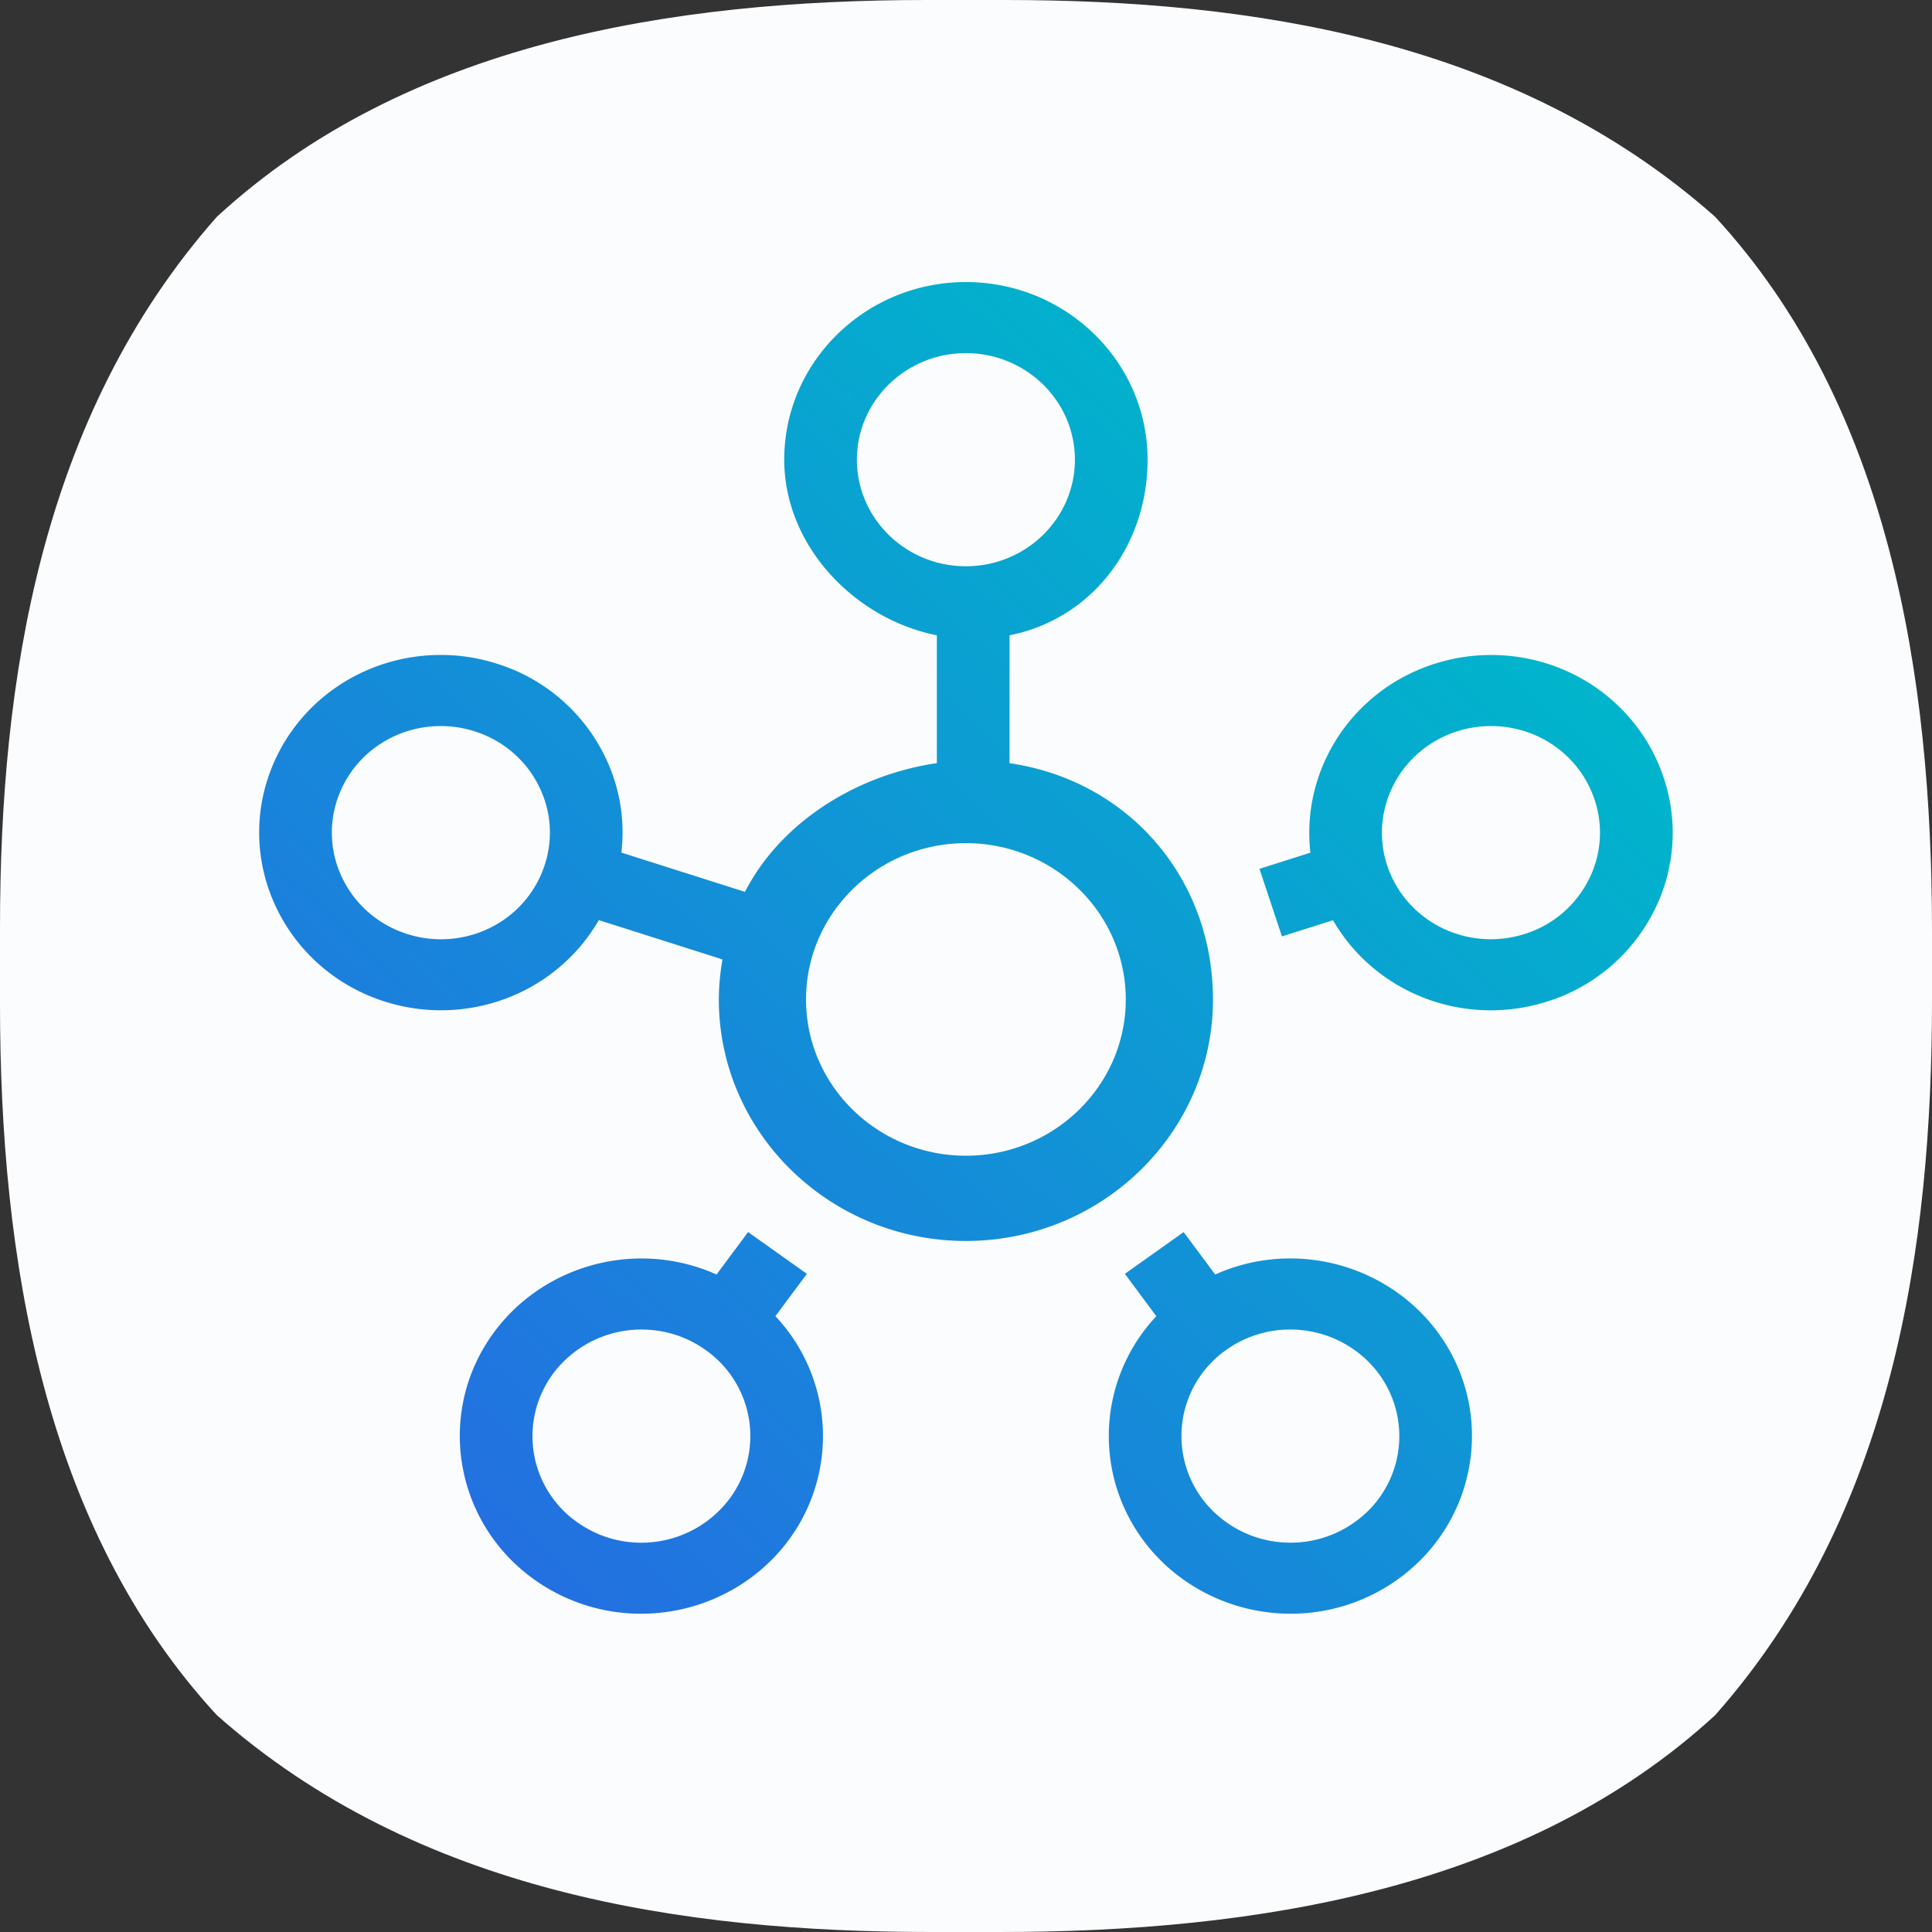 <svg width="60" height="60" fill="none" xmlns="http://www.w3.org/2000/svg"><rect width="100%" height="100%" fill="#333333" stroke="none"/><path d="M53.266 6.734C47.065 1.233 38.859 0 31.205 0h-2.429c-7.93 0-16.191 1.343-22.042 6.734C1.251 12.934 0 21.16 0 28.813v2.355c0 7.912 1.343 16.247 6.734 22.098C12.972 58.785 21.233 60 28.924 60h2.134c7.948 0 16.32-1.325 22.208-6.734C58.785 47.028 60 38.749 60 31.058v-2.134c0-7.949-1.325-16.32-6.734-22.19z" fill="#FBFCFD"/><path d="M29.997 35.892c-2.738 0-4.965-2.177-4.965-4.853 0-2.677 2.227-4.854 4.965-4.854 2.737 0 4.965 2.177 4.965 4.854 0 2.676-2.228 4.853-4.965 4.853zm-3.385-21.616c0-1.825 1.518-3.309 3.385-3.309 1.866 0 3.385 1.484 3.385 3.31 0 1.824-1.518 3.309-3.385 3.309-1.867 0-3.385-1.485-3.385-3.31zM16.91 26.881c-.454 1.369-1.747 2.289-3.217 2.289-.355 0-.707-.055-1.048-.164-1.775-.564-2.75-2.434-2.173-4.17.455-1.369 1.748-2.288 3.219-2.288.353 0 .705.055 1.046.163.86.273 1.56.858 1.97 1.646.41.788.483 1.684.203 2.524zm20.76 4.158c0-3.76-2.621-6.8-6.318-7.337V19.73c2.572-.513 4.287-2.79 4.287-5.455 0-3.041-2.531-5.515-5.642-5.515s-5.642 2.474-5.642 5.515c0 2.664 2.169 4.942 4.74 5.455v3.97c-2.516.366-4.86 1.85-5.959 3.998l-3.838-1.22a5.37 5.37 0 00-.58-3.123 5.571 5.571 0 00-3.284-2.743 5.736 5.736 0 00-1.743-.272c-2.452 0-4.608 1.533-5.366 3.813-.961 2.893.664 6.01 3.622 6.95.567.18 1.154.272 1.746.272 2.065 0 3.918-1.092 4.904-2.8l3.841 1.221a7.27 7.27 0 00-.114 1.242c0 4.136 3.442 7.501 7.673 7.501 4.23 0 7.673-3.365 7.673-7.501zm11.648-3.679a3.34 3.34 0 01-1.97 1.646 3.463 3.463 0 01-1.047.163c-1.47 0-2.764-.92-3.219-2.288-.576-1.735.4-3.606 2.174-4.17a3.467 3.467 0 011.048-.163c1.47 0 2.763.92 3.218 2.288a3.22 3.22 0 01-.204 2.524zm2.35-3.206c-.758-2.28-2.914-3.813-5.364-3.813a5.76 5.76 0 00-1.745.272c-2.591.823-4.159 3.317-3.863 5.867l-1.582.503.698 2.098 1.585-.503c.986 1.707 2.84 2.798 4.904 2.798a5.78 5.78 0 001.744-.271 5.572 5.572 0 003.285-2.743 5.374 5.374 0 00.339-4.208zm-9.605 23.123a3.41 3.41 0 01-1.985.632 3.423 3.423 0 01-2.742-1.364 3.266 3.266 0 01.748-4.624 3.412 3.412 0 011.986-.632c1.082 0 2.108.51 2.743 1.365a3.266 3.266 0 01-.75 4.623zm-1.993-8.195c-.814 0-1.603.173-2.331.499l-.98-1.318-1.825 1.297.977 1.316a5.43 5.43 0 00-.401 6.965c1.058 1.424 2.765 2.274 4.568 2.274a5.689 5.689 0 003.312-1.053c2.516-1.787 3.076-5.244 1.248-7.705-1.058-1.424-2.766-2.275-4.568-2.275zm-17.412 7.462a3.424 3.424 0 01-2.742 1.366c-.717 0-1.404-.22-1.987-.634a3.265 3.265 0 01-.748-4.622 3.423 3.423 0 012.742-1.364c.717 0 1.404.218 1.986.632a3.266 3.266 0 01.749 4.623zm2.4-6.985l-1.825-1.296-.98 1.318a5.7 5.7 0 00-2.33-.498c-1.803 0-3.51.85-4.568 2.274-1.828 2.46-1.269 5.917 1.248 7.705a5.69 5.69 0 003.313 1.053c1.801 0 3.508-.85 4.567-2.273a5.431 5.431 0 00-.402-6.967l.978-1.316z" fill="url(#paint0_linear)"/><defs><linearGradient id="paint0_linear" x1="44.392" y1="16.45" x2="15.167" y2="47.791" gradientUnits="userSpaceOnUse"><stop stop-color="#00B5CB"/><stop offset="1" stop-color="#2370E1"/></linearGradient></defs></svg>